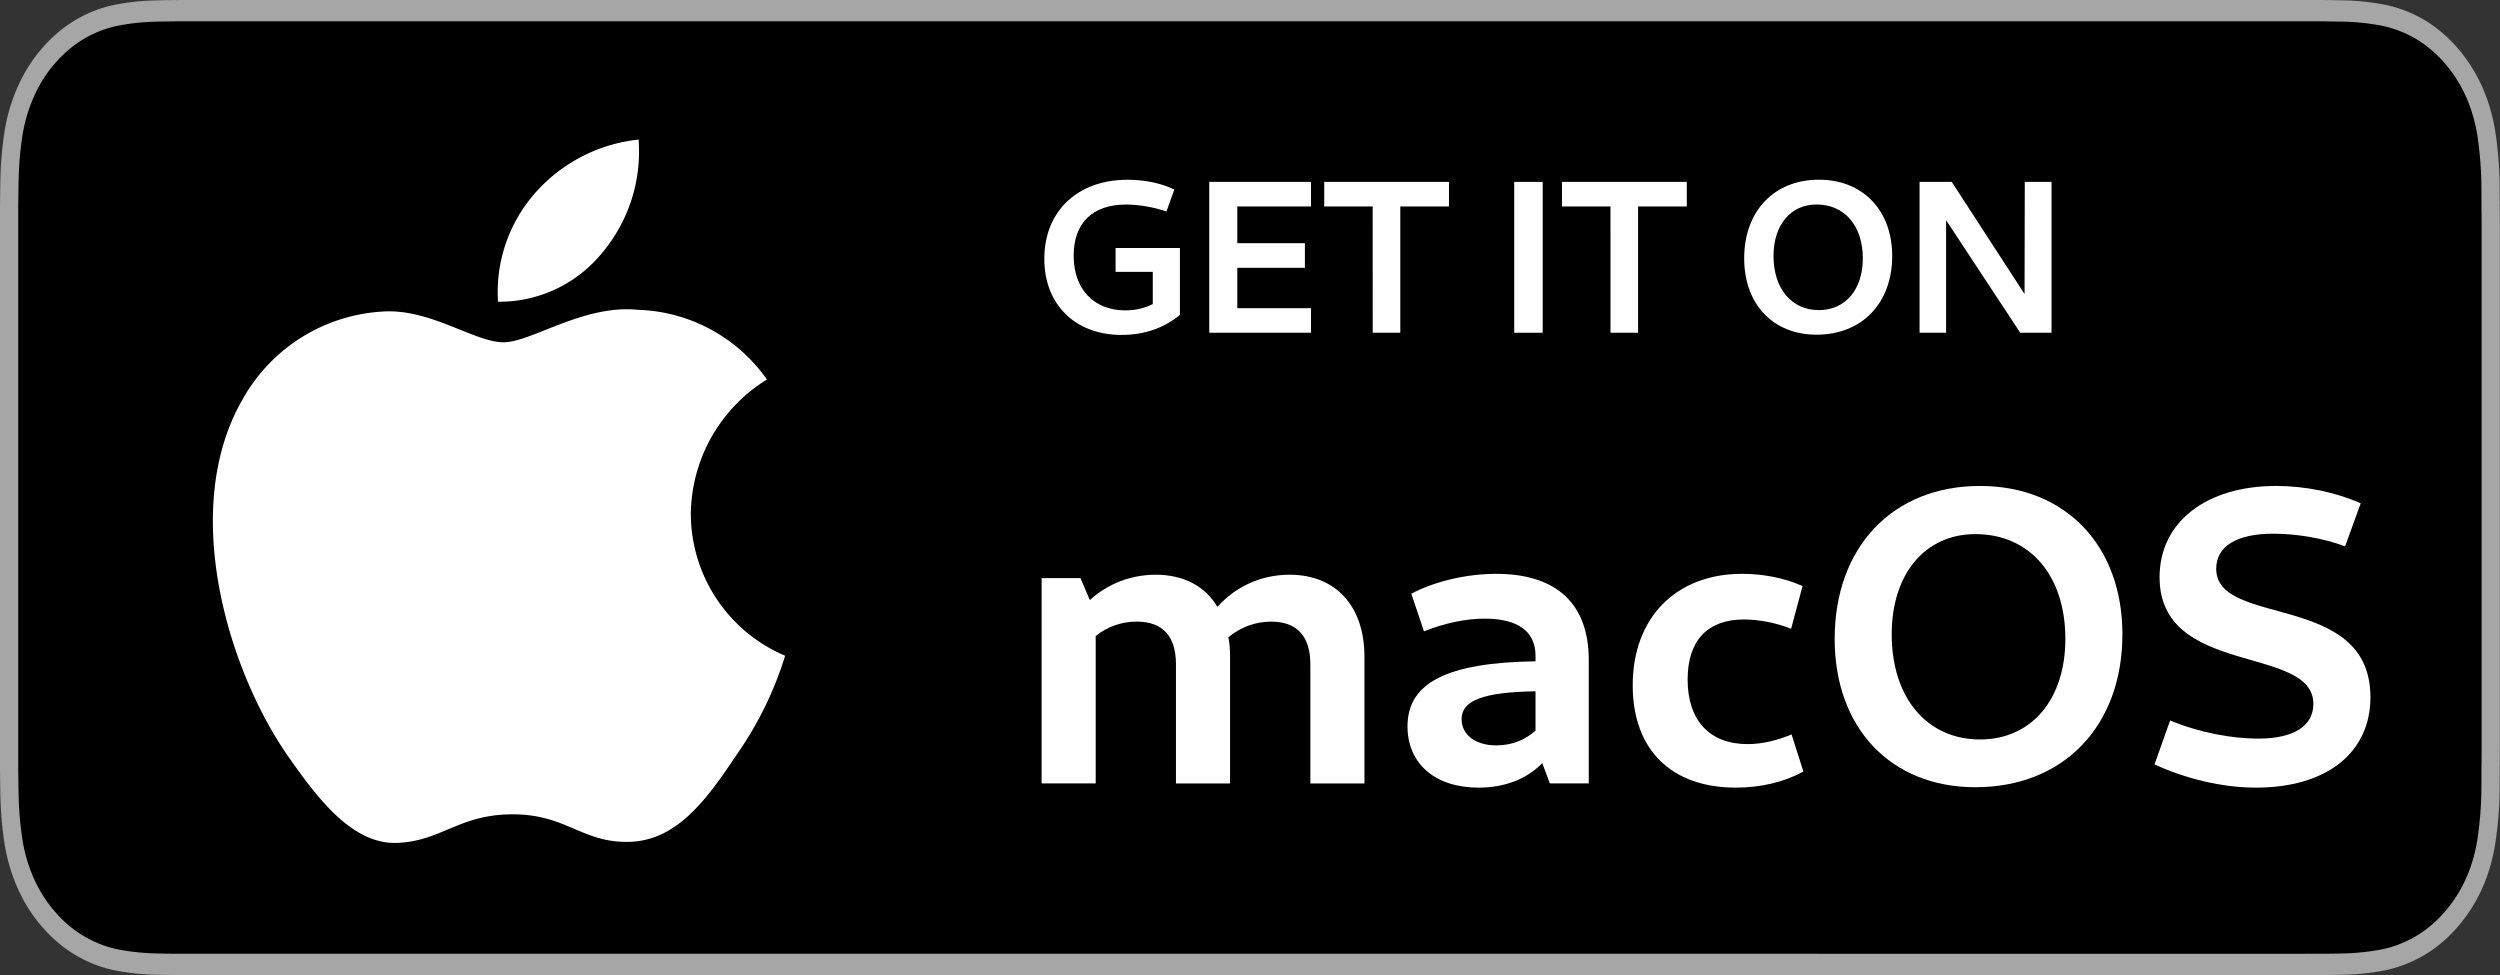 <?xml version="1.0" encoding="UTF-8" standalone="no"?>
<svg
   id="livetype"
   width="102.558"
   height="40"
   viewBox="0 0 102.558 40"
   version="1.1"
   xml:space="preserve"
   xmlns:xlink="http://www.w3.org/1999/xlink"
   xmlns="http://www.w3.org/2000/svg"
   xmlns:svg="http://www.w3.org/2000/svg"
   xmlns:rdf="http://www.w3.org/1999/02/22-rdf-syntax-ns#"
   xmlns:cc="http://creativecommons.org/ns#"
   xmlns:dc="http://purl.org/dc/elements/1.1/"><rect x="0" y="0" width="102.558" height="40" fill="#333333" stroke="none"/><defs
     id="defs69"><linearGradient
       id="gradient_belly_shadow"><stop
         offset="0"
         stop-color="#000000"
         id="stop762" /><stop
         offset="1"
         stop-color="#000000"
         stop-opacity="0.25"
         id="stop764" /></linearGradient><linearGradient
       id="gradient_wing_tip_right_shadow"><stop
         offset="0"
         stop-color="#110800"
         id="stop767" /><stop
         offset="0.59"
         stop-color="#a65a00"
         stop-opacity="0.8"
         id="stop769" /><stop
         offset="1"
         stop-color="#ff921e"
         stop-opacity="0"
         id="stop771" /></linearGradient><linearGradient
       id="gradient_wing_tip_right_glare_1"><stop
         offset="0"
         stop-color="#7c7c7c"
         id="stop774" /><stop
         offset="1"
         stop-color="#7c7c7c"
         stop-opacity="0.33"
         id="stop776" /></linearGradient><linearGradient
       id="gradient_foot_left_layer_1"><stop
         offset="0"
         stop-color="#b98309"
         id="stop784" /><stop
         offset="1"
         stop-color="#382605"
         id="stop786" /></linearGradient><linearGradient
       id="gradient_foot_left_glare"><stop
         offset="0"
         stop-color="#ebc40c"
         id="stop789" /><stop
         offset="1"
         stop-color="#ebc40c"
         stop-opacity="0"
         id="stop791" /></linearGradient><linearGradient
       id="gradient_foot_right_shadow"><stop
         offset="0"
         stop-color="#000000"
         id="stop794" /><stop
         offset="1"
         stop-color="#000000"
         stop-opacity="0"
         id="stop796" /></linearGradient><linearGradient
       id="gradient_foot_right_layer_1"><stop
         offset="0"
         stop-color="#3e2a06"
         id="stop799" /><stop
         offset="1"
         stop-color="#ad780a"
         id="stop801" /></linearGradient><linearGradient
       id="gradient_foot_right_glare"><stop
         offset="0"
         stop-color="#f3cd0c"
         id="stop804" /><stop
         offset="1"
         stop-color="#f3cd0c"
         stop-opacity="0"
         id="stop806" /></linearGradient><linearGradient
       id="gradient_eyeball"><stop
         offset="0"
         stop-color="#fefefc"
         id="stop809" /><stop
         offset="0.75"
         stop-color="#fefefc"
         id="stop811" /><stop
         offset="1"
         stop-color="#d4d4d4"
         id="stop813" /></linearGradient><linearGradient
       id="gradient_pupil_left_glare"><stop
         offset="0"
         stop-color="#757574"
         stop-opacity="0"
         id="stop816" /><stop
         offset="0.25"
         stop-color="#757574"
         id="stop818" /><stop
         offset="0.5"
         stop-color="#757574"
         id="stop820" /><stop
         offset="1"
         stop-color="#757574"
         stop-opacity="0"
         id="stop822" /></linearGradient><linearGradient
       id="gradient_pupil_right_glare_2"><stop
         offset="0"
         stop-color="#949494"
         stop-opacity="0.39"
         id="stop825" /><stop
         offset="0.5"
         stop-color="#949494"
         id="stop827" /><stop
         offset="1"
         stop-color="#949494"
         stop-opacity="0.39"
         id="stop829" /></linearGradient><linearGradient
       id="gradient_eyelid_left"><stop
         offset="0"
         stop-color="#c8c8c8"
         id="stop832" /><stop
         offset="1"
         stop-color="#797978"
         id="stop834" /></linearGradient><linearGradient
       id="gradient_eyelid_right"><stop
         offset="0"
         stop-color="#747474"
         id="stop837" /><stop
         offset="0.13"
         stop-color="#8c8c8c"
         id="stop839" /><stop
         offset="0.25"
         stop-color="#a4a4a4"
         id="stop841" /><stop
         offset="0.5"
         stop-color="#d4d4d4"
         id="stop843" /><stop
         offset="0.62"
         stop-color="#d4d4d4"
         id="stop845" /><stop
         offset="1"
         stop-color="#7c7c7c"
         id="stop847" /></linearGradient><linearGradient
       id="gradient_eyebrow"><stop
         offset="0"
         stop-color="#646464"
         stop-opacity="0"
         id="stop850" /><stop
         offset="0.31"
         stop-color="#646464"
         stop-opacity="0.58"
         id="stop852" /><stop
         offset="0.47"
         stop-color="#646464"
         id="stop854" /><stop
         offset="0.73"
         stop-color="#646464"
         stop-opacity="0.26"
         id="stop856" /><stop
         offset="1"
         stop-color="#646464"
         stop-opacity="0"
         id="stop858" /></linearGradient><linearGradient
       id="gradient_beak_base"><stop
         offset="0"
         stop-color="#020204"
         id="stop861" /><stop
         offset="0.73"
         stop-color="#020204"
         id="stop863" /><stop
         offset="1"
         stop-color="#5c5c5c"
         id="stop865" /></linearGradient><linearGradient
       id="gradient_mandible_lower"><stop
         offset="0"
         stop-color="#d2940a"
         id="stop868" /><stop
         offset="0.75"
         stop-color="#d89c08"
         id="stop870" /><stop
         offset="0.87"
         stop-color="#b67e07"
         id="stop872" /><stop
         offset="1"
         stop-color="#946106"
         id="stop874" /></linearGradient><linearGradient
       id="gradient_mandible_upper"><stop
         offset="0"
         stop-color="#ad780a"
         id="stop877" /><stop
         offset="0.12"
         stop-color="#d89e08"
         id="stop879" /><stop
         offset="0.25"
         stop-color="#edb80b"
         id="stop881" /><stop
         offset="0.39"
         stop-color="#ebc80d"
         id="stop883" /><stop
         offset="0.53"
         stop-color="#f5d838"
         id="stop885" /><stop
         offset="0.77"
         stop-color="#f6d811"
         id="stop887" /><stop
         offset="1"
         stop-color="#f5cd31"
         id="stop889" /></linearGradient><linearGradient
       id="gradient_nares"><stop
         offset="0"
         stop-color="#3a2903"
         id="stop892" /><stop
         offset="0.55"
         stop-color="#735208"
         id="stop894" /><stop
         offset="1"
         stop-color="#ac8c04"
         id="stop896" /></linearGradient><linearGradient
       id="gradient_beak_corner"><stop
         offset="0"
         stop-color="#f5ce2d"
         id="stop899" /><stop
         offset="1"
         stop-color="#d79b08"
         id="stop901" /></linearGradient><radialGradient
       id="fill_belly_shadow_left"
       href="#gradient_belly_shadow"
       xlink:href="#gradient_belly_shadow"
       gradientUnits="userSpaceOnUse"
       cx="0"
       cy="0"
       r="1"
       gradientTransform="matrix(19,0,0,18,61.18,121.19)" /><radialGradient
       id="fill_belly_shadow_right"
       href="#gradient_belly_shadow"
       xlink:href="#gradient_belly_shadow"
       gradientUnits="userSpaceOnUse"
       cx="0"
       cy="0"
       r="1"
       gradientTransform="matrix(23.6,0,0,18,125.74,131.6)" /><radialGradient
       id="fill_belly_shadow_middle"
       href="#gradient_belly_shadow"
       xlink:href="#gradient_belly_shadow"
       gradientUnits="userSpaceOnUse"
       cx="0"
       cy="0"
       r="1"
       gradientTransform="matrix(9.35,0,0,10,94.21,127.47)" /><linearGradient
       id="fill_foot_left_base"
       href="#gradient_foot_left_layer_1"
       xlink:href="#gradient_foot_left_layer_1"
       gradientUnits="userSpaceOnUse"
       x1="23.18"
       y1="193.01"
       x2="64.31"
       y2="262.02" /><linearGradient
       id="fill_foot_left_glare"
       href="#gradient_foot_left_glare"
       xlink:href="#gradient_foot_left_glare"
       gradientUnits="userSpaceOnUse"
       x1="64.47"
       y1="210.83"
       x2="77.41"
       y2="235.21" /><linearGradient
       id="fill_foot_right_shadow"
       href="#gradient_foot_right_shadow"
       xlink:href="#gradient_foot_right_shadow"
       gradientUnits="userSpaceOnUse"
       x1="146.93"
       y1="211.96"
       x2="150.2"
       y2="235.73" /><linearGradient
       id="fill_foot_right_base"
       href="#gradient_foot_right_layer_1"
       xlink:href="#gradient_foot_right_layer_1"
       gradientUnits="userSpaceOnUse"
       x1="151.5"
       y1="253.02"
       x2="192.94"
       y2="185.84" /><linearGradient
       id="fill_foot_right_glare"
       href="#gradient_foot_right_glare"
       xlink:href="#gradient_foot_right_glare"
       gradientUnits="userSpaceOnUse"
       x1="162.81"
       y1="180.67"
       x2="161.59"
       y2="191.64" /><radialGradient
       id="fill_wing_tip_right_shadow_lower"
       href="#gradient_wing_tip_right_shadow"
       xlink:href="#gradient_wing_tip_right_shadow"
       gradientUnits="userSpaceOnUse"
       cx="0"
       cy="0"
       r="1"
       gradientTransform="matrix(18.99,5.088,-5.342,19.937,169.71,194.53)" /><radialGradient
       id="fill_wing_tip_right_shadow_upper"
       href="#gradient_wing_tip_right_shadow"
       xlink:href="#gradient_wing_tip_right_shadow"
       gradientUnits="userSpaceOnUse"
       cx="0"
       cy="0"
       r="1"
       gradientTransform="matrix(19.722,-0.834,0.627,14.847,169.71,189.89)" /><radialGradient
       id="fill_wing_tip_right_glare_1"
       href="#gradient_wing_tip_right_glare_1"
       xlink:href="#gradient_wing_tip_right_glare_1"
       gradientUnits="userSpaceOnUse"
       cx="0"
       cy="0"
       r="1"
       gradientTransform="matrix(6.374,2.771,-1.28,2.944,184.65,176.62)" /><linearGradient
       id="fill_wing_tip_right_glare_2"
       href="#gradient_wing_tip_right_glare_2"
       xlink:href="#gradient_wing_tip_right_glare_1"
       gradientUnits="userSpaceOnUse"
       x1="165.69"
       y1="173.58"
       x2="168.27"
       y2="173.47" /><radialGradient
       id="fill_eyeball_left"
       href="#gradient_eyeball"
       xlink:href="#gradient_eyeball"
       gradientUnits="userSpaceOnUse"
       cx="0"
       cy="0"
       r="1"
       gradientTransform="matrix(10.239,-0.107,0.164,15.679,86.49,51.41)" /><linearGradient
       id="fill_pupil_left_glare"
       href="#gradient_pupil_left_glare"
       xlink:href="#gradient_pupil_left_glare"
       gradientUnits="userSpaceOnUse"
       x1="84.29"
       y1="46.64"
       x2="89.32"
       y2="55.63" /><radialGradient
       id="fill_eyelid_left"
       href="#gradient_eyelid_left"
       xlink:href="#gradient_eyelid_left"
       gradientUnits="userSpaceOnUse"
       cx="0"
       cy="0"
       r="1"
       gradientTransform="matrix(6.167,-1.015,0.937,5.693,84.89,43.74)" /><linearGradient
       id="fill_eyebrow_left"
       href="#gradient_eyebrow"
       xlink:href="#gradient_eyebrow"
       gradientUnits="userSpaceOnUse"
       x1="83.59"
       y1="32.51"
       x2="94.48"
       y2="43.63" /><radialGradient
       id="fill_eyeball_right"
       href="#gradient_eyeball"
       xlink:href="#gradient_eyeball"
       gradientUnits="userSpaceOnUse"
       cx="0"
       cy="0"
       r="1"
       gradientTransform="matrix(13.633,-0.428,0.493,15.672,118.06,51.41)" /><linearGradient
       id="fill_pupil_right_glare"
       href="#gradient_pupil_right_glare_2"
       xlink:href="#gradient_pupil_right_glare_2"
       gradientUnits="userSpaceOnUse"
       x1="117.87"
       y1="47.25"
       x2="123.66"
       y2="54.11" /><linearGradient
       id="fill_eyelid_right"
       href="#gradient_eyelid_right"
       xlink:href="#gradient_eyelid_right"
       gradientUnits="userSpaceOnUse"
       x1="112.9"
       y1="36.23"
       x2="131.32"
       y2="47.01" /><linearGradient
       id="fill_eyebrow_right"
       href="#gradient_eyebrow"
       xlink:href="#gradient_eyebrow"
       gradientUnits="userSpaceOnUse"
       x1="119.16"
       y1="31.56"
       x2="131.42"
       y2="43.14" /><radialGradient
       id="fill_beak_base"
       href="#gradient_beak_base"
       xlink:href="#gradient_beak_base"
       gradientUnits="userSpaceOnUse"
       cx="0"
       cy="0"
       r="1"
       gradientTransform="matrix(9.255,-6.724,6.101,8.398,97.64,60.12)" /><radialGradient
       id="fill_mandible_lower_base"
       href="#gradient_mandible_lower"
       xlink:href="#gradient_mandible_lower"
       gradientUnits="userSpaceOnUse"
       cx="0"
       cy="0"
       r="1"
       gradientTransform="matrix(25.101,-10.346,7.267,17.631,109.77,70.61)" /><linearGradient
       id="fill_mandible_upper_base"
       href="#gradient_mandible_upper"
       xlink:href="#gradient_mandible_upper"
       gradientUnits="userSpaceOnUse"
       x1="78.09"
       y1="69.26"
       x2="126.77"
       y2="68.88" /><radialGradient
       id="fill_naris_left"
       href="#gradient_nares"
       xlink:href="#gradient_nares"
       gradientUnits="userSpaceOnUse"
       cx="0"
       cy="0"
       r="1"
       gradientTransform="matrix(1.32,0,0,1.42,92.11,59.88)" /><radialGradient
       id="fill_naris_right"
       href="#gradient_nares"
       xlink:href="#gradient_nares"
       gradientUnits="userSpaceOnUse"
       cx="0"
       cy="0"
       r="1"
       gradientTransform="matrix(2.78,0,0,1.62,104.65,59.7)" /><linearGradient
       id="fill_beak_corner"
       href="#gradient_beak_corner"
       xlink:href="#gradient_beak_corner"
       gradientUnits="userSpaceOnUse"
       x1="126.74"
       y1="67.49"
       x2="126.74"
       y2="71.09" /><filter
       id="blur_belly_shadow_left"
       x="-0.05"
       y="-0.046"
       width="1.1"
       height="1.092"><feGaussianBlur
         stdDeviation="0.64 0.55"
         id="feGaussianBlur930" /></filter><filter
       id="blur_belly_shadow_right"
       x="-0.051"
       y="-0.073"
       width="1.101"
       height="1.146"><feGaussianBlur
         stdDeviation="0.98"
         id="feGaussianBlur933" /></filter><filter
       id="blur_belly_shadow_middle"
       x="-0.087"
       y="-0.082"
       width="1.175"
       height="1.163"><feGaussianBlur
         stdDeviation="0.68"
         id="feGaussianBlur936" /></filter><filter
       id="blur_belly_shadow_lower"
       x="-0.82"
       width="2.639"
       y="-0.058"
       height="1.116"><feGaussianBlur
         stdDeviation="1.25"
         id="feGaussianBlur939" /></filter><filter
       id="blur_belly_glare"
       x="-0.492"
       width="1.984"
       y="-0.593"
       height="2.186"><feGaussianBlur
         stdDeviation="1.78 2.19"
         id="feGaussianBlur942" /></filter><filter
       id="blur_head_glare"
       x="-0.293"
       width="1.585"
       y="-0.309"
       height="1.617"><feGaussianBlur
         stdDeviation="1.73"
         id="feGaussianBlur945" /></filter><filter
       id="blur_neck_glare"
       x="-0.178"
       width="1.357"
       y="-0.16"
       height="1.32"><feGaussianBlur
         stdDeviation="0.78"
         id="feGaussianBlur948" /></filter><filter
       id="blur_wing_left_glare"
       x="-0.101"
       width="1.203"
       y="-0.043"
       height="1.086"><feGaussianBlur
         stdDeviation="0.98"
         id="feGaussianBlur951" /></filter><filter
       id="blur_wing_right_glare"
       x="-0.118"
       width="1.236"
       y="-0.04"
       height="1.08"><feGaussianBlur
         stdDeviation="1.19 1.17"
         id="feGaussianBlur954" /></filter><filter
       id="blur_foot_left_layer_1"
       x="-0.107"
       width="1.215"
       y="-0.108"
       height="1.217"><feGaussianBlur
         stdDeviation="3.38"
         id="feGaussianBlur957" /></filter><filter
       id="blur_foot_left_layer_2"
       x="-0.075"
       y="-0.07"
       width="1.151"
       height="1.139"><feGaussianBlur
         stdDeviation="2.1 2.06"
         id="feGaussianBlur960" /></filter><filter
       id="blur_foot_left_glare"
       x="-0.034"
       y="-0.019"
       width="1.068"
       height="1.037"><feGaussianBlur
         stdDeviation="0.32"
         id="feGaussianBlur963" /></filter><filter
       id="blur_foot_right_shadow"
       x="-0.076"
       y="-0.068"
       width="1.152"
       height="1.136"><feGaussianBlur
         stdDeviation="1.95 1.9"
         id="feGaussianBlur966" /></filter><filter
       id="blur_foot_right_layer_1"
       x="-0.145"
       width="1.29"
       y="-0.143"
       height="1.286"><feGaussianBlur
         stdDeviation="4.12"
         id="feGaussianBlur969" /></filter><filter
       id="blur_foot_right_layer_2"
       x="-0.115"
       width="1.23"
       y="-0.125"
       height="1.25"><feGaussianBlur
         stdDeviation="3.12 3.37"
         id="feGaussianBlur972" /></filter><filter
       id="blur_foot_right_glare"
       x="-0.021"
       width="1.042"
       y="-0.128"
       height="1.257"><feGaussianBlur
         stdDeviation="0.41"
         id="feGaussianBlur975" /></filter><filter
       id="blur_wing_tip_right_shadow_lower"
       x="-0.2"
       width="1.401"
       y="-0.234"
       height="1.468"><feGaussianBlur
         stdDeviation="2.45"
         id="feGaussianBlur978" /></filter><filter
       id="blur_wing_tip_right_shadow_upper"
       x="-0.092"
       width="1.183"
       y="-0.107"
       height="1.214"><feGaussianBlur
         stdDeviation="1.12 0.81"
         id="feGaussianBlur981" /></filter><filter
       id="blur_wing_tip_right_glare"
       x="-0.07"
       width="1.14"
       y="-0.15"
       height="1.3"><feGaussianBlur
         stdDeviation="0.88"
         id="feGaussianBlur984" /></filter><filter
       id="blur_pupil_left_glare"
       x="-0.233"
       width="1.467"
       y="-0.145"
       height="1.291"><feGaussianBlur
         stdDeviation="0.44"
         id="feGaussianBlur987" /></filter><filter
       id="blur_eyebrow_left"
       x="-0.024"
       y="-0.027"
       width="1.048"
       height="1.053"><feGaussianBlur
         stdDeviation="0.12"
         id="feGaussianBlur990" /></filter><filter
       id="blur_pupil_right_glare"
       x="-0.18"
       width="1.359"
       y="-0.182"
       height="1.365"><feGaussianBlur
         stdDeviation="0.45"
         id="feGaussianBlur993" /></filter><filter
       id="blur_eyebrow_right"
       x="-0.024"
       y="-0.026"
       width="1.047"
       height="1.051"><feGaussianBlur
         stdDeviation="0.13"
         id="feGaussianBlur996" /></filter><filter
       id="blur_beak_shadow_lower"
       x="-0.076"
       width="1.152"
       y="-0.129"
       height="1.258"><feGaussianBlur
         stdDeviation="1.75"
         id="feGaussianBlur999" /></filter><filter
       id="blur_beak_shadow_upper"
       x="-0.036"
       y="-0.074"
       width="1.073"
       height="1.148"><feGaussianBlur
         stdDeviation="0.8 0.74"
         id="feGaussianBlur1002" /></filter><filter
       id="blur_mandible_lower_glare"
       x="-0.154"
       width="1.309"
       y="-0.211"
       height="1.421"><feGaussianBlur
         stdDeviation="0.77"
         id="feGaussianBlur1005" /></filter><filter
       id="blur_mandible_upper_shadow"
       x="-0.034"
       y="-0.079"
       width="1.068"
       height="1.158"><feGaussianBlur
         stdDeviation="0.65"
         id="feGaussianBlur1008" /></filter><filter
       id="blur_mandible_upper_glare"
       x="-0.161"
       width="1.321"
       y="-0.13"
       height="1.26"><feGaussianBlur
         stdDeviation="0.73"
         id="feGaussianBlur1011" /></filter><filter
       id="blur_naris_left"
       x="-0.122"
       width="1.245"
       y="-0.111"
       height="1.222"><feGaussianBlur
         stdDeviation="0.1"
         id="feGaussianBlur1014" /></filter><filter
       id="blur_naris_right"
       x="-0.049"
       y="-0.093"
       width="1.098"
       height="1.187"><feGaussianBlur
         stdDeviation="0.1"
         id="feGaussianBlur1017" /></filter><filter
       id="blur_beak_corner"
       x="-0.111"
       width="1.222"
       y="-0.091"
       height="1.181"><feGaussianBlur
         stdDeviation="0.23"
         id="feGaussianBlur1020" /></filter><clipPath
       id="clip_body"><path
         id="use1023"
         fill="#020204"
         d="m 106.95,0 c -6,0 -12.02,1.18 -17.46,4.12 -5.78,3.11 -10.52,8.09 -13.43,13.97 -2.92,5.88 -4.06,12.16 -4.24,19.08 -0.33,13.14 0.3,26.92 1.29,39.41 0.26,3.8 0.74,6.02 0.25,9.93 -1.62,8.3 -8.88,13.88 -12.76,21.17 -4.27,8.04 -6.07,17.13 -9.29,25.65 -2.95,7.79 -7.09,15.1 -9.88,22.95 -3.91,10.97 -5.08,23.03 -2.5,34.39 1.97,8.66 6.08,16.78 11.62,23.73 -0.8,1.44 -1.58,2.91 -2.4,4.34 -2.57,4.43 -5.71,8.64 -7.17,13.55 -0.73,2.45 -1.02,5.07 -0.55,7.59 0.47,2.52 1.75,4.93 3.75,6.53 1.31,1.04 2.9,1.72 4.53,2.1 1.63,0.37 3.32,0.46 5,0.43 6.37,-0.14 12.55,-2.07 18.71,-3.69 3.66,-0.96 7.34,-1.81 11.03,-2.58 13.14,-2.69 27.8,-1.61 39.99,0.15 4.13,0.63 8.23,1.44 12.29,2.43 6.36,1.54 12.69,3.5 19.23,3.69 1.72,0.05 3.46,-0.03 5.14,-0.4 1.68,-0.38 3.31,-1.06 4.65,-2.13 2.01,-1.6 3.29,-4.02 3.76,-6.54 0.47,-2.52 0.18,-5.15 -0.56,-7.61 -1.48,-4.92 -4.65,-9.11 -7.27,-13.52 -1.04,-1.75 -2,-3.53 -3.03,-5.28 7.9,-8.87 14.26,-19.13 17.94,-30.4 4.01,-12.3 4.75,-25.55 3.06,-38.38 -1.69,-12.83 -5.76,-25.27 -11.11,-37.05 -6.72,-14.76 -12.37,-20.1 -16.47,-33.07 -4.42,-14.02 -0.77,-30.61 -4.06,-43.32 -1.17,-4.32 -3.04,-8.45 -5.45,-12.23 -2.82,-4.43 -6.4,-8.39 -10.65,-11.47 C 124.13,2.62 115.61,0 106.95,0 Z" /></clipPath><clipPath
       id="clip_wing_left"><path
         id="use1026"
         fill="#020204"
         d="m 63.98,100.91 c -6.1,6.92 -12.37,13.63 -15.81,21.12 -1.71,3.8 -2.51,7.93 -3.68,11.93 -1.32,4.54 -3.12,8.94 -5.14,13.22 -1.87,3.95 -3.93,7.81 -5.98,11.66 -1.5,2.81 -3.02,5.67 -3.54,8.81 -0.41,2.48 -0.18,5.04 0.46,7.47 0.63,2.43 1.64,4.75 2.79,6.98 4.88,9.55 12.21,17.77 20.89,24.07 3.94,2.85 8.15,5.32 12.58,7.35 2.4,1.09 4.92,2.07 7.56,2.11 1.32,0.03 2.65,-0.19 3.86,-0.72 1.2,-0.53 2.28,-1.38 3,-2.49 0.88,-1.36 1.18,-3.05 1,-4.66 -0.18,-1.61 -0.81,-3.15 -1.65,-4.53 -2.06,-3.38 -5.31,-5.83 -8.44,-8.25 -6.76,-5.23 -13.29,-10.76 -19.55,-16.58 -1.76,-1.65 -3.53,-3.34 -4.76,-5.42 -1.2,-2.02 -1.85,-4.32 -2.29,-6.63 -1.21,-6.33 -0.9,-12.99 1.25,-19.07 0.85,-2.38 1.96,-4.65 3.04,-6.93 1.86,-3.95 3.62,-7.98 6.07,-11.6 3.05,-4.51 7.13,-8.33 9.61,-13.17 2.1,-4.09 2.95,-8.68 3.76,-13.2 0.64,-3.54 1.85,-7 2.47,-10.54 -1.21,2.3 -5.11,6.07 -7.5,9.07 z" /></clipPath><clipPath
       id="clip_wing_right"><path
         id="use1029"
         fill="#020204"
         d="m 162.76,127.12 c 5.24,4.22 8.57,10.59 9.6,17.24 0.8,5.18 0.28,10.51 -0.89,15.62 -1.17,5.12 -2.97,10.06 -4.77,15 -0.71,1.96 -1.43,3.95 -1.71,6.02 -0.29,2.08 -0.11,4.27 0.89,6.11 1.15,2.11 3.29,3.56 5.59,4.24 2.27,0.68 4.72,0.66 7.02,0.09 2.3,-0.57 6.17,-1.31 8.04,-2.77 4.75,-3.69 5.88,-10.1 7.01,-15.72 1.17,-5.87 0.6,-12.02 -0.43,-17.95 -1.41,-8.09 -3.78,-15.99 -6.79,-23.62 -2.22,-5.62 -5.06,-10.98 -8.44,-15.96 -3.32,-4.89 -8.02,-8.7 -11.5,-13.48 -1.21,-1.66 -2.66,-3.38 -3.84,-5.06 -2.56,-3.62 -1.98,-2.94 -3.57,-5.29 -1.15,-1.7 -2.97,-2.28 -4.88,-3.02 -1.92,-0.74 -4.06,-0.96 -6.04,-0.41 -2.6,0.73 -4.73,2.79 -5.86,5.24 -1.13,2.46 -1.33,5.28 -0.89,7.95 0.57,3.44 2.14,6.64 3.92,9.64 2,3.39 4.32,6.66 7.35,9.18 3.16,2.63 6.98,4.37 10.19,6.95 z" /></clipPath><clipPath
       id="clip_foot_left"><path
         id="use1032"
         fill="url(#fill_foot_left_base)"
         d="m 34.98,175.33 c 1.38,-0.57 2.93,-0.68 4.39,-0.41 1.47,0.27 2.86,0.91 4.09,1.74 2.47,1.68 4.3,4.12 6.05,6.54 4.03,5.54 7.9,11.2 11.42,17.08 2.85,4.78 5.46,9.71 8.76,14.18 2.15,2.93 4.57,5.64 6.73,8.55 2.16,2.92 4.07,6.08 5.03,9.58 1.25,4.55 0.76,9.56 -1.4,13.75 -1.52,2.95 -3.86,5.48 -6.7,7.19 -2.84,1.71 -5.83,2.47 -9.15,2.47 -5.27,0 -10.42,-2.83 -15.32,-4.78 C 38.9,247.24 28.06,246 17.77,242.9 14.61,241.95 11.5,240.82 8.32,239.95 6.9,239.56 5.47,239.22 4.13,238.61 2.79,238.01 1.54,237.1 0.8,235.84 0.23,234.86 0,233.71 0,232.58 c 0,-1.14 0.28,-2.26 0.67,-3.32 0.77,-2.13 2.02,-4.06 2.86,-6.17 1.37,-3.44 1.62,-7.23 1.43,-10.93 -0.18,-3.69 -0.78,-7.36 -1.03,-11.05 -0.12,-1.65 -0.16,-3.32 0.16,-4.95 0.31,-1.62 1.01,-3.21 2.2,-4.35 1.1,-1.06 2.55,-1.69 4.05,-2 1.49,-0.31 3.03,-0.32 4.55,-0.29 1.52,0.03 3.05,0.12 4.57,-0.01 1.52,-0.12 3.05,-0.46 4.37,-1.22 1.26,-0.72 2.29,-1.79 3.14,-2.96 0.85,-1.17 1.54,-2.45 2.25,-3.72 0.7,-1.26 1.43,-2.52 2.36,-3.64 0.92,-1.12 2.06,-2.09 3.4,-2.64 z"
         style="fill:url(#linearGradient19825)" /></clipPath><clipPath
       id="clip_foot_right"><path
         id="use1035"
         fill="url(#fill_foot_right_base)"
         d="m 213.47,222.92 c -2.26,2.68 -5.4,4.45 -8.53,6.05 -5.33,2.71 -10.86,5.1 -15.87,8.37 -3.36,2.19 -6.46,4.76 -9.36,7.53 -2.48,2.37 -4.83,4.9 -7.61,6.91 -2.81,2.03 -6.05,3.5 -9.48,4.01 -0.95,0.14 -1.9,0.21 -2.86,0.21 -3.24,0 -6.48,-0.78 -9.46,-2.08 -2.7,-1.17 -5.3,-2.86 -6.86,-5.36 -1.56,-2.52 -1.92,-5.59 -1.92,-8.56 -0.01,-5.23 0.96,-10.41 1.87,-15.57 0.76,-4.29 1.48,-8.58 1.95,-12.91 0.85,-7.86 0.84,-15.81 0.28,-23.71 -0.1,-1.32 -0.21,-2.65 -0.01,-3.96 0.2,-1.31 0.74,-2.62 1.74,-3.48 0.93,-0.8 2.17,-1.16 3.4,-1.22 1.22,-0.07 2.44,0.12 3.65,0.3 2.85,0.42 5.73,0.74 8.52,1.48 1.76,0.46 3.48,1.08 5.23,1.56 2.94,0.79 6.01,1.17 9.02,0.82 3.25,-0.38 6.41,-1.6 9.68,-1.52 1.34,0.03 2.67,0.28 3.95,0.69 1.3,0.41 2.59,1 3.55,1.98 0.73,0.74 1.24,1.67 1.62,2.64 0.57,1.44 0.88,2.98 1.01,4.52 0.11,1.37 0.09,2.76 0.35,4.11 0.43,2.21 1.6,4.24 3.04,5.97 1.45,1.74 3.18,3.21 4.91,4.66 1.73,1.45 3.46,2.89 5.32,4.16 0.87,0.6 1.77,1.16 2.6,1.81 0.83,0.66 1.59,1.42 2.11,2.34 0.45,0.81 0.69,1.72 0.69,2.65 0,0.52 -0.07,1.04 -0.23,1.56 -0.45,1.43 -1.28,2.82 -2.3,4.04 z"
         style="fill:url(#linearGradient19829)" /></clipPath><clipPath
       id="clip_wing_tip_right"><path
         id="use1038"
         fill="#020204"
         d="m 189.55,178.72 c -0.35,-0.95 -0.97,-1.79 -1.72,-2.47 -0.75,-0.68 -1.64,-1.2 -2.57,-1.6 -1.86,-0.79 -3.89,-1.09 -5.89,-1.46 -1.87,-0.35 -3.74,-0.78 -5.62,-1.1 -1.96,-0.33 -3.98,-0.55 -5.92,-0.11 -1.69,0.38 -3.26,1.26 -4.54,2.43 -1.28,1.17 -2.28,2.63 -3,4.21 -1.27,2.79 -1.67,5.92 -1.43,8.97 0.18,2.27 0.76,4.61 2.25,6.32 1.21,1.39 2.92,2.26 4.68,2.78 3.04,0.9 6.35,0.85 9.36,-0.13 4.97,-1.67 9.37,-4.98 12.35,-9.29 0.98,-1.43 1.82,-2.98 2.2,-4.66 0.29,-1.28 0.3,-2.66 -0.15,-3.89 z" /></clipPath><clipPath
       id="clip_eye_left"><path
         id="use1041"
         fill="url(#fill_eyeball_left)"
         d="m 84.45,38.28 c -1.53,0.08 -3,0.79 -4.12,1.84 -1.13,1.05 -1.92,2.43 -2.41,3.88 -0.97,2.92 -0.75,6.08 -0.53,9.15 0.2,2.77 0.41,5.6 1.45,8.18 0.52,1.3 1.25,2.51 2.22,3.51 0.97,0.99 2.2,1.76 3.55,2.09 1.26,0.32 2.62,0.26 3.86,-0.13 1.25,-0.4 2.38,-1.11 3.32,-2.02 1.36,-1.33 2.27,-3.07 2.8,-4.9 0.53,-1.83 0.68,-3.75 0.65,-5.66 -0.04,-2.38 -0.35,-4.77 -1.09,-7.03 -0.75,-2.26 -1.94,-4.4 -3.6,-6.11 -0.8,-0.83 -1.72,-1.55 -2.75,-2.06 -1.04,-0.51 -2.2,-0.8 -3.35,-0.74 z"
         style="fill:url(#radialGradient20049)" /></clipPath><clipPath
       id="clip_pupil_left"><path
         id="use1044"
         fill="#020204"
         d="m 80.75,50.99 c -0.32,1.94 -0.33,3.97 0.33,5.81 0.44,1.22 1.17,2.33 2.05,3.28 0.57,0.62 1.23,1.18 1.99,1.55 0.77,0.37 1.65,0.52 2.48,0.32 0.76,-0.19 1.42,-0.68 1.91,-1.29 0.49,-0.61 0.82,-1.34 1.05,-2.09 0.69,-2.21 0.58,-4.62 -0.11,-6.83 -0.49,-1.61 -1.32,-3.16 -2.6,-4.24 -0.62,-0.52 -1.34,-0.93 -2.12,-1.11 -0.78,-0.19 -1.63,-0.14 -2.36,0.19 -0.81,0.37 -1.44,1.07 -1.85,1.86 -0.41,0.79 -0.62,1.67 -0.77,2.55 z" /></clipPath><clipPath
       id="clip_eye_right"><path
         id="use1047"
         fill="url(#fill_eyeball_right)"
         d="m 111.61,38.28 c -2.39,1.65 -4.4,3.94 -5.38,6.68 -1.24,3.45 -0.77,7.31 0.43,10.77 1.22,3.55 3.27,6.93 6.36,9.06 1.54,1.07 3.33,1.8 5.19,2.02 1.87,0.22 3.8,-0.09 5.47,-0.95 2.02,-1.06 3.57,-2.91 4.53,-4.98 0.96,-2.08 1.37,-4.37 1.5,-6.66 0.16,-2.9 -0.12,-5.86 -1.08,-8.61 -1.04,-2.99 -2.92,-5.75 -5.58,-7.47 -1.32,-0.86 -2.83,-1.45 -4.4,-1.67 -1.57,-0.22 -3.19,-0.05 -4.67,0.52 -0.84,0.33 -1.62,0.78 -2.37,1.29 z"
         style="fill:url(#radialGradient20055)" /></clipPath><clipPath
       id="clip_pupil_right"><path
         id="use1050"
         fill="#020204"
         d="m 117.14,45.52 c -0.9,0.06 -1.78,0.37 -2.55,0.85 -0.76,0.48 -1.41,1.13 -1.92,1.88 -1.03,1.49 -1.48,3.31 -1.55,5.12 -0.05,1.35 0.1,2.72 0.55,4 0.45,1.28 1.2,2.47 2.25,3.33 1.07,0.89 2.42,1.42 3.81,1.49 1.39,0.06 2.79,-0.34 3.93,-1.13 0.91,-0.63 1.64,-1.5 2.16,-2.48 0.52,-0.97 0.84,-2.05 0.98,-3.15 0.25,-1.93 -0.03,-3.95 -0.93,-5.69 -0.89,-1.74 -2.41,-3.17 -4.24,-3.84 -0.8,-0.29 -1.65,-0.44 -2.49,-0.38 z" /></clipPath><clipPath
       id="clip_mandible_lower"><path
         id="use1053"
         fill="url(#fill_mandible_lower_base)"
         d="m 77.14,75.05 c 0.06,0.26 0.15,0.5 0.28,0.73 0.23,0.38 0.57,0.69 0.93,0.95 0.36,0.27 0.75,0.49 1.13,0.72 2.01,1.27 3.65,3.04 5.11,4.92 1.95,2.52 3.68,5.31 6.29,7.14 1.84,1.3 4.04,2.03 6.28,2.26 2.63,0.26 5.29,-0.16 7.83,-0.91 2.35,-0.69 4.62,-1.66 6.7,-2.95 3.97,-2.44 7.28,-6.02 11.65,-7.63 0.95,-0.35 1.94,-0.6 2.86,-1.03 0.92,-0.44 1.79,-1.08 2.23,-2 0.42,-0.88 0.4,-1.9 0.54,-2.87 0.15,-1.03 0.48,-2.03 0.66,-3.06 0.18,-1.03 0.2,-2.13 -0.24,-3.08 -0.37,-0.78 -1.04,-1.4 -1.81,-1.79 -0.77,-0.4 -1.64,-0.58 -2.51,-0.62 -1.72,-0.08 -3.43,0.36 -5.16,0.52 -2.28,0.21 -4.58,-0.09 -6.87,-0.02 -2.85,0.09 -5.66,0.73 -8.51,0.87 -3.25,0.15 -6.49,-0.35 -9.74,-0.48 -1.41,-0.06 -2.83,-0.04 -4.22,0.2 -1.39,0.23 -2.75,0.71 -3.91,1.51 -1.13,0.78 -2.03,1.84 -3.07,2.74 -0.52,0.45 -1.08,0.86 -1.7,1.16 -0.61,0.3 -1.29,0.49 -1.98,0.47 -0.35,-0.01 -0.72,-0.06 -1.05,0.04 -0.21,0.07 -0.4,0.2 -0.56,0.35 -0.16,0.16 -0.29,0.34 -0.41,0.52 -0.29,0.42 -0.54,0.87 -0.75,1.34 z"
         style="fill:url(#radialGradient20065)" /></clipPath><clipPath
       id="clip_mandible_upper"><path
         id="use1056"
         fill="url(#fill_mandible_upper_base)"
         d="m 83.94,63.95 c -1.66,1.12 -3.16,2.49 -4.43,4.04 -0.72,0.89 -1.38,1.86 -1.74,2.94 -0.29,0.86 -0.39,1.76 -0.57,2.65 -0.07,0.33 -0.15,0.66 -0.14,1 0,0.16 0.02,0.33 0.07,0.5 0.05,0.16 0.14,0.31 0.25,0.43 0.2,0.2 0.47,0.31 0.74,0.37 0.28,0.05 0.56,0.06 0.84,0.09 1.25,0.15 2.4,0.75 3.44,1.47 1.04,0.71 2,1.55 3.07,2.22 2.35,1.49 5.16,2.15 7.95,2.26 2.78,0.11 5.56,-0.31 8.3,-0.86 2.17,-0.43 4.33,-0.95 6.39,-1.76 3.16,-1.25 6.01,-3.16 8.72,-5.19 1.24,-0.92 2.46,-1.87 3.57,-2.94 0.37,-0.37 0.74,-0.74 1.14,-1.08 0.4,-0.33 0.85,-0.62 1.35,-0.78 0.76,-0.24 1.58,-0.17 2.37,-0.04 0.59,0.1 1.18,0.23 1.78,0.21 0.3,-0.02 0.6,-0.07 0.88,-0.18 0.28,-0.11 0.54,-0.28 0.73,-0.52 0.25,-0.3 0.38,-0.7 0.38,-1.09 0,-0.4 -0.12,-0.79 -0.32,-1.13 -0.4,-0.68 -1.09,-1.14 -1.81,-1.46 -0.99,-0.44 -2.06,-0.65 -3.11,-0.91 -3.23,-0.78 -6.37,-1.93 -9.34,-3.41 -1.48,-0.73 -2.92,-1.54 -4.37,-2.32 -1.5,-0.8 -3.02,-1.57 -4.64,-2.07 -3.64,-1.1 -7.6,-0.74 -11.19,0.51 -3.98,1.38 -7.58,3.84 -10.31,7.05 z"
         style="fill:url(#linearGradient20069)" /></clipPath><clipPath
       id="clip_beak"><path
         id="use1059"
         fill="url(#fill_mandible_lower_base)"
         d="m 77.14,75.05 c 0.06,0.26 0.15,0.5 0.28,0.73 0.23,0.38 0.57,0.69 0.93,0.95 0.36,0.27 0.75,0.49 1.13,0.72 2.01,1.27 3.65,3.04 5.11,4.92 1.95,2.52 3.68,5.31 6.29,7.14 1.84,1.3 4.04,2.03 6.28,2.26 2.63,0.26 5.29,-0.16 7.83,-0.91 2.35,-0.69 4.62,-1.66 6.7,-2.95 3.97,-2.44 7.28,-6.02 11.65,-7.63 0.95,-0.35 1.94,-0.6 2.86,-1.03 0.92,-0.44 1.79,-1.08 2.23,-2 0.42,-0.88 0.4,-1.9 0.54,-2.87 0.15,-1.03 0.48,-2.03 0.66,-3.06 0.18,-1.03 0.2,-2.13 -0.24,-3.08 -0.37,-0.78 -1.04,-1.4 -1.81,-1.79 -0.77,-0.4 -1.64,-0.58 -2.51,-0.62 -1.72,-0.08 -3.43,0.36 -5.16,0.52 -2.28,0.21 -4.58,-0.09 -6.87,-0.02 -2.85,0.09 -5.66,0.73 -8.51,0.87 -3.25,0.15 -6.49,-0.35 -9.74,-0.48 -1.41,-0.06 -2.83,-0.04 -4.22,0.2 -1.39,0.23 -2.75,0.71 -3.91,1.51 -1.13,0.78 -2.03,1.84 -3.07,2.74 -0.52,0.45 -1.08,0.86 -1.7,1.16 -0.61,0.3 -1.29,0.49 -1.98,0.47 -0.35,-0.01 -0.72,-0.06 -1.05,0.04 -0.21,0.07 -0.4,0.2 -0.56,0.35 -0.16,0.16 -0.29,0.34 -0.41,0.52 -0.29,0.42 -0.54,0.87 -0.75,1.34 z"
         style="fill:url(#radialGradient20061)" /><path
         id="use1061"
         fill="url(#fill_mandible_upper_base)"
         d="m 83.94,63.95 c -1.66,1.12 -3.16,2.49 -4.43,4.04 -0.72,0.89 -1.38,1.86 -1.74,2.94 -0.29,0.86 -0.39,1.76 -0.57,2.65 -0.07,0.33 -0.15,0.66 -0.14,1 0,0.16 0.02,0.33 0.07,0.5 0.05,0.16 0.14,0.31 0.25,0.43 0.2,0.2 0.47,0.31 0.74,0.37 0.28,0.05 0.56,0.06 0.84,0.09 1.25,0.15 2.4,0.75 3.44,1.47 1.04,0.71 2,1.55 3.07,2.22 2.35,1.49 5.16,2.15 7.95,2.26 2.78,0.11 5.56,-0.31 8.3,-0.86 2.17,-0.43 4.33,-0.95 6.39,-1.76 3.16,-1.25 6.01,-3.16 8.72,-5.19 1.24,-0.92 2.46,-1.87 3.57,-2.94 0.37,-0.37 0.74,-0.74 1.14,-1.08 0.4,-0.33 0.85,-0.62 1.35,-0.78 0.76,-0.24 1.58,-0.17 2.37,-0.04 0.59,0.1 1.18,0.23 1.78,0.21 0.3,-0.02 0.6,-0.07 0.88,-0.18 0.28,-0.11 0.54,-0.28 0.73,-0.52 0.25,-0.3 0.38,-0.7 0.38,-1.09 0,-0.4 -0.12,-0.79 -0.32,-1.13 -0.4,-0.68 -1.09,-1.14 -1.81,-1.46 -0.99,-0.44 -2.06,-0.65 -3.11,-0.91 -3.23,-0.78 -6.37,-1.93 -9.34,-3.41 -1.48,-0.73 -2.92,-1.54 -4.37,-2.32 -1.5,-0.8 -3.02,-1.57 -4.64,-2.07 -3.64,-1.1 -7.6,-0.74 -11.19,0.51 -3.98,1.38 -7.58,3.84 -10.31,7.05 z"
         style="fill:url(#linearGradient20073)" /></clipPath><path
       id="path_wing_tip_right_glare"
       d="m 168.89,171.07 c -0.47,0.03 -0.93,0.08 -1.4,0.17 -2.99,0.53 -5.73,2.42 -7.27,5.03 -1.09,1.85 -1.58,4.03 -1.43,6.17 0.07,-1.5 0.46,-2.97 1.19,-4.28 1.23,-2.23 3.47,-3.91 5.98,-4.37 1.54,-0.28 3.13,-0.11 4.68,0.08 1.5,0.19 3,0.39 4.47,0.7 2.28,0.5 4.53,1.26 6.44,2.59 0.44,0.31 0.86,0.66 1.21,1.08 0.35,0.41 0.62,0.89 0.73,1.42 0.15,0.78 -0.07,1.6 -0.46,2.29 -0.39,0.7 -0.92,1.3 -1.48,1.86 -0.46,0.46 -0.94,0.89 -1.43,1.32 2.21,-0.43 4.44,-1.03 6.28,-2.31 0.77,-0.55 1.48,-1.2 1.94,-2.02 0.46,-0.83 0.65,-1.83 0.43,-2.75 -0.16,-0.62 -0.5,-1.19 -0.92,-1.67 -0.42,-0.48 -0.93,-0.87 -1.45,-1.24 -2.31,-1.62 -5.01,-2.65 -7.81,-2.99 -1.8,-0.33 -3.61,-0.61 -5.42,-0.83 -1.41,-0.18 -2.86,-0.33 -4.28,-0.25 z" /><filter
       style="color-interpolation-filters:sRGB"
       id="filter3147"
       x="-0.071"
       y="-0.048"
       width="1.144"
       height="1.095"><feFlood
         flood-opacity="1"
         flood-color="rgb(255,255,255)"
         result="flood"
         id="feFlood3137" /><feComposite
         in="flood"
         in2="SourceGraphic"
         operator="in"
         result="composite1"
         id="feComposite3139" /><feGaussianBlur
         in="composite1"
         stdDeviation="4.856"
         result="blur"
         id="feGaussianBlur3141" /><feOffset
         dx="0.449"
         dy="-0.333"
         result="offset"
         id="feOffset3143" /><feComposite
         in="SourceGraphic"
         in2="offset"
         operator="over"
         result="composite2"
         id="feComposite3145" /></filter><linearGradient
       xlink:href="#gradient_foot_left_layer_1"
       id="linearGradient19825"
       gradientUnits="userSpaceOnUse"
       x1="23.18"
       y1="193.01"
       x2="64.31"
       y2="262.02" /><linearGradient
       xlink:href="#gradient_foot_right_layer_1"
       id="linearGradient19829"
       gradientUnits="userSpaceOnUse"
       x1="151.5"
       y1="253.02"
       x2="192.94"
       y2="185.84" /><radialGradient
       xlink:href="#gradient_eyeball"
       id="radialGradient20049"
       gradientUnits="userSpaceOnUse"
       gradientTransform="matrix(10.239,-0.107,0.164,15.679,86.49,51.41)"
       cx="0"
       cy="0"
       r="1" /><radialGradient
       xlink:href="#gradient_eyeball"
       id="radialGradient20055"
       gradientUnits="userSpaceOnUse"
       gradientTransform="matrix(13.633,-0.428,0.493,15.672,118.06,51.41)"
       cx="0"
       cy="0"
       r="1" /><radialGradient
       xlink:href="#gradient_mandible_lower"
       id="radialGradient20061"
       gradientUnits="userSpaceOnUse"
       gradientTransform="matrix(25.101,-10.346,7.267,17.631,109.77,70.61)"
       cx="0"
       cy="0"
       r="1" /><radialGradient
       xlink:href="#gradient_mandible_lower"
       id="radialGradient20065"
       gradientUnits="userSpaceOnUse"
       gradientTransform="matrix(25.101,-10.346,7.267,17.631,109.77,70.61)"
       cx="0"
       cy="0"
       r="1" /><linearGradient
       xlink:href="#gradient_mandible_upper"
       id="linearGradient20069"
       gradientUnits="userSpaceOnUse"
       x1="78.09"
       y1="69.26"
       x2="126.77"
       y2="68.88" /><linearGradient
       xlink:href="#gradient_mandible_upper"
       id="linearGradient20073"
       gradientUnits="userSpaceOnUse"
       x1="78.09"
       y1="69.26"
       x2="126.77"
       y2="68.88" /></defs><title
     id="title2">linux-badge</title><g
     id="g8"
     transform="scale(0.857,1)"><path
       d="M 110.135,0 H 9.535 C 9.168,0 8.806,0 8.44,0.002 8.134,0.004 7.83,0.01 7.521,0.015 a 13.215,13.215 0 0 0 -2.004,0.177 6.665,6.665 0 0 0 -1.901,0.627 6.438,6.438 0 0 0 -1.619,1.179 6.258,6.258 0 0 0 -1.178,1.621 6.601,6.601 0 0 0 -0.625,1.903 12.993,12.993 0 0 0 -0.179,2.002 C 0.006,7.83 0.005,8.138 0,8.444 V 31.559 c 0.005,0.31 0.006,0.611 0.015,0.922 a 12.992,12.992 0 0 0 0.179,2.002 6.588,6.588 0 0 0 0.625,1.904 6.208,6.208 0 0 0 1.178,1.614 6.274,6.274 0 0 0 1.619,1.179 6.701,6.701 0 0 0 1.901,0.631 13.455,13.455 0 0 0 2.004,0.177 C 7.83,39.994 8.134,39.998 8.44,39.998 8.806,40 9.168,40 9.535,40 h 100.6 c 0.359,0 0.725,0 1.084,-0.002 0.305,0 0.617,-0.004 0.922,-0.011 a 13.279,13.279 0 0 0 2,-0.177 6.804,6.804 0 0 0 1.908,-0.631 6.277,6.277 0 0 0 1.617,-1.179 6.395,6.395 0 0 0 1.182,-1.614 6.604,6.604 0 0 0 0.619,-1.904 13.506,13.506 0 0 0 0.186,-2.002 c 0.004,-0.311 0.004,-0.611 0.004,-0.922 0.008,-0.363 0.008,-0.725 0.008,-1.094 V 9.536 c 0,-0.366 0,-0.729 -0.008,-1.092 0,-0.307 0,-0.614 -0.004,-0.921 a 13.507,13.507 0 0 0 -0.186,-2.002 6.618,6.618 0 0 0 -0.619,-1.903 6.466,6.466 0 0 0 -2.799,-2.8 6.768,6.768 0 0 0 -1.908,-0.627 13.044,13.044 0 0 0 -2,-0.177 c -0.305,-0.005 -0.617,-0.011 -0.922,-0.013 -0.359,-0.002 -0.725,-0.002 -1.084,-0.002 z"
       style="fill:#a6a6a6"
       id="path4" /><path
       d="m 8.445,39.125 c -0.305,0 -0.602,-0.004 -0.904,-0.011 A 12.687,12.687 0 0 1 5.671,38.951 5.884,5.884 0 0 1 4.015,38.403 5.406,5.406 0 0 1 2.618,37.387 5.321,5.321 0 0 1 1.597,35.99 5.722,5.722 0 0 1 1.054,34.333 12.414,12.414 0 0 1 0.888,32.458 C 0.881,32.247 0.873,31.545 0.873,31.545 V 8.444 c 0,0 0.009,-0.691 0.015,-0.895 A 12.37,12.37 0 0 1 1.053,5.678 5.755,5.755 0 0 1 1.597,4.016 5.373,5.373 0 0 1 2.612,2.618 5.565,5.565 0 0 1 4.014,1.595 5.823,5.823 0 0 1 5.667,1.051 12.586,12.586 0 0 1 7.543,0.887 L 8.445,0.875 h 102.769 l 0.913,0.013 a 12.385,12.385 0 0 1 1.858,0.163 5.938,5.938 0 0 1 1.671,0.548 5.594,5.594 0 0 1 2.415,2.42 5.763,5.763 0 0 1 0.535,1.649 12.995,12.995 0 0 1 0.174,1.887 c 0.003,0.283 0.003,0.587 0.003,0.89 0.008,0.375 0.008,0.732 0.008,1.092 V 30.465 c 0,0.363 0,0.718 -0.008,1.075 0,0.325 0,0.623 -0.004,0.93 a 12.731,12.731 0 0 1 -0.171,1.853 5.739,5.739 0 0 1 -0.54,1.67 5.48,5.48 0 0 1 -1.016,1.386 5.413,5.413 0 0 1 -1.399,1.022 5.862,5.862 0 0 1 -1.668,0.55 12.542,12.542 0 0 1 -1.869,0.163 c -0.293,0.007 -0.6,0.011 -0.897,0.011 l -1.084,0.002 z"
       id="path6" /></g><path
     d="m 46.014,13.739 c 0.927,0 1.73,-0.276 2.39,-0.82 v -2.746 h -2.639 v 0.981 h 1.525 v 1.32 c -0.312,0.16 -0.695,0.259 -1.123,0.259 -1.293,0 -2.122,-0.865 -2.122,-2.247 0,-1.337 0.776,-2.095 2.149,-2.095 0.544,0 1.177,0.116 1.658,0.285 l 0.321,-0.901 c -0.535,-0.259 -1.213,-0.401 -1.908,-0.401 -2.078,0 -3.424,1.302 -3.424,3.246 0,1.872 1.266,3.121 3.174,3.121 z"
     style="font-weight:bold;font-size:8.917px;font-family:Cantarell;-inkscape-font-specification:'Cantarell Bold';fill:#ffffff;stroke-width:0.743"
     id="path3523" /><path
     d="m 49.608,13.65 h 4.173 V 12.643 H 50.758 v -1.658 h 2.773 V 9.976 H 50.758 V 8.47 h 3.023 V 7.462 h -4.173 z"
     style="font-weight:bold;font-size:8.917px;font-family:Cantarell;-inkscape-font-specification:'Cantarell Bold';fill:#ffffff;stroke-width:0.743"
     id="path3520" /><path
     d="m 56.313,13.65 h 1.132 V 8.47 h 1.997 V 7.462 h -5.118 v 1.008 h 1.988 z"
     style="font-weight:bold;font-size:8.917px;font-family:Cantarell;-inkscape-font-specification:'Cantarell Bold';fill:#ffffff;stroke-width:0.743"
     id="path3517" /><path
     d="m 62.118,13.65 h 1.168 V 7.462 h -1.168 z"
     style="font-weight:bold;font-size:8.917px;font-family:Cantarell;-inkscape-font-specification:'Cantarell Bold';fill:#ffffff;stroke-width:0.743"
     id="path3514" /><path
     d="m 66.068,13.65 h 1.132 V 8.47 h 1.997 V 7.462 h -5.118 v 1.008 h 1.988 z"
     style="font-weight:bold;font-size:8.917px;font-family:Cantarell;-inkscape-font-specification:'Cantarell Bold';fill:#ffffff;stroke-width:0.743"
     id="path3511" /><path
     d="m 74.521,13.73 c 1.864,0 3.103,-1.293 3.103,-3.228 0,-1.872 -1.204,-3.13 -3.005,-3.13 -1.846,0 -3.067,1.293 -3.067,3.228 0,1.881 1.186,3.13 2.969,3.13 z m 0.098,-1.008 c -1.123,0 -1.864,-0.883 -1.864,-2.22 0,-1.275 0.704,-2.113 1.765,-2.113 1.15,0 1.899,0.874 1.899,2.211 0,1.275 -0.713,2.122 -1.801,2.122 z"
     style="font-weight:bold;font-size:8.917px;font-family:Cantarell;-inkscape-font-specification:'Cantarell Bold';fill:#ffffff;stroke-width:0.743"
     id="path3508" /><path
     d="m 78.747,13.65 h 1.088 V 9.031 l 3.041,4.619 h 1.284 V 7.462 h -1.097 l -0.009,4.601 -2.987,-4.601 h -1.32 z"
     style="font-weight:bold;font-size:8.917px;font-family:Cantarell;-inkscape-font-specification:'Cantarell Bold';fill:#ffffff;stroke-width:0.743"
     id="path3505" /><path
     d="m 42.73,32.138 h 2.219 v -6.049 c 0.485,-0.381 1.057,-0.589 1.681,-0.589 1.075,0 1.612,0.607 1.612,1.751 v 4.888 h 2.219 v -5.2 c 0,-0.277 -0.017,-0.537 -0.069,-0.797 0.503,-0.416 1.109,-0.641 1.751,-0.641 1.075,0 1.612,0.607 1.612,1.751 v 4.888 h 2.219 v -5.2 c 0,-2.08 -1.179,-3.363 -3.068,-3.363 -1.127,0 -2.184,0.451 -2.964,1.317 -0.503,-0.849 -1.387,-1.317 -2.531,-1.317 -1.005,0 -1.959,0.364 -2.704,1.04 l -0.381,-0.901 h -1.595 z"
     id="path3502"
     style="font-weight:bold;font-size:17.333px;font-family:Cantarell;-inkscape-font-specification:'Cantarell Bold';fill:#ffffff" /><path
     d="m 60.652,32.311 c 1.075,0 1.976,-0.347 2.617,-1.005 l 0.312,0.832 H 65.176 v -5.061 c 0,-2.288 -1.3,-3.536 -3.796,-3.536 -1.196,0 -2.496,0.295 -3.484,0.815 l 0.52,1.543 c 0.884,-0.347 1.716,-0.52 2.496,-0.52 1.352,0 2.08,0.52 2.08,1.525 v 0.225 c -3.64,0.052 -5.252,0.884 -5.252,2.669 0,1.525 1.127,2.513 2.912,2.513 z m -0.693,-2.808 c 0,-0.763 0.867,-1.109 3.033,-1.144 v 1.612 c -0.416,0.381 -0.971,0.607 -1.612,0.607 -0.849,0 -1.421,-0.433 -1.421,-1.075 z"
     id="path3499"
     style="font-weight:bold;font-size:17.333px;font-family:Cantarell;-inkscape-font-specification:'Cantarell Bold';fill:#ffffff" /><path
     d="m 71.208,32.311 c 1.023,0 1.976,-0.225 2.773,-0.659 l -0.485,-1.525 c -0.607,0.26 -1.248,0.399 -1.803,0.399 -1.56,0 -2.461,-0.971 -2.461,-2.652 0,-1.595 0.815,-2.461 2.305,-2.461 0.624,0 1.335,0.139 1.941,0.381 l 0.468,-1.751 C 73.219,23.714 72.335,23.54 71.468,23.54 c -2.721,0 -4.489,1.803 -4.489,4.576 0,2.635 1.577,4.195 4.229,4.195 z"
     id="path3496"
     style="font-weight:bold;font-size:17.333px;font-family:Cantarell;-inkscape-font-specification:'Cantarell Bold';fill:#ffffff" /><path
     d="m 81.036,32.294 c 3.623,0 6.032,-2.513 6.032,-6.275 0,-3.64 -2.34,-6.084 -5.841,-6.084 -3.588,0 -5.963,2.513 -5.963,6.275 0,3.657 2.305,6.084 5.772,6.084 z m 0.191,-1.959 c -2.184,0 -3.623,-1.716 -3.623,-4.316 0,-2.479 1.369,-4.108 3.432,-4.108 2.236,0 3.692,1.699 3.692,4.299 0,2.479 -1.387,4.125 -3.501,4.125 z"
     id="path3493"
     style="font-weight:bold;font-size:17.333px;font-family:Cantarell;-inkscape-font-specification:'Cantarell Bold';fill:#ffffff" /><path
     d="m 92.546,32.311 c 2.929,0 4.697,-1.456 4.697,-3.709 0,-4.351 -6.327,-2.843 -6.327,-5.269 0,-0.919 0.832,-1.439 2.34,-1.439 0.988,0 2.08,0.191 2.947,0.52 l 0.641,-1.768 c -1.023,-0.451 -2.271,-0.711 -3.467,-0.711 -2.86,0 -4.784,1.473 -4.784,3.744 0,4.108 6.309,2.756 6.309,5.2 0,0.884 -0.78,1.421 -2.253,1.421 -1.092,0 -2.427,-0.243 -3.623,-0.745 l -0.641,1.803 c 1.283,0.589 2.773,0.953 4.16,0.953 z"
     id="path3490"
     style="font-weight:bold;font-size:17.333px;font-family:Cantarell;-inkscape-font-specification:'Cantarell Bold';fill:#ffffff" /><g
     id="layer1"><path
       d="m 28.34,21.069 a 6.557,6.557 0 0 1 3.122,-5.5 6.712,6.712 0 0 0 -5.287,-2.859 c -2.226,-0.233 -4.383,1.332 -5.517,1.332 -1.155,0 -2.902,-1.309 -4.781,-1.269 a 7.042,7.042 0 0 0 -5.927,3.615 c -2.563,4.436 -0.651,10.956 1.803,14.543 1.228,1.756 2.663,3.717 4.542,3.648 1.838,-0.077 2.524,-1.173 4.744,-1.173 2.197,0 2.841,1.173 4.757,1.129 1.973,-0.033 3.214,-1.765 4.399,-3.538 a 14.525,14.525 0 0 0 2.014,-4.097 6.336,6.336 0 0 1 -3.869,-5.83 z m -3.62,-10.719 a 6.455,6.455 0 0 0 1.477,-4.624 6.568,6.568 0 0 0 -4.251,2.2 6.143,6.143 0 0 0 -1.516,4.452 5.433,5.433 0 0 0 4.289,-2.027 z"
       stroke-width="1"
       data-name="&lt;Path&gt;"
       id="path6-8"
       style="fill:#ffffff" /></g></svg>
